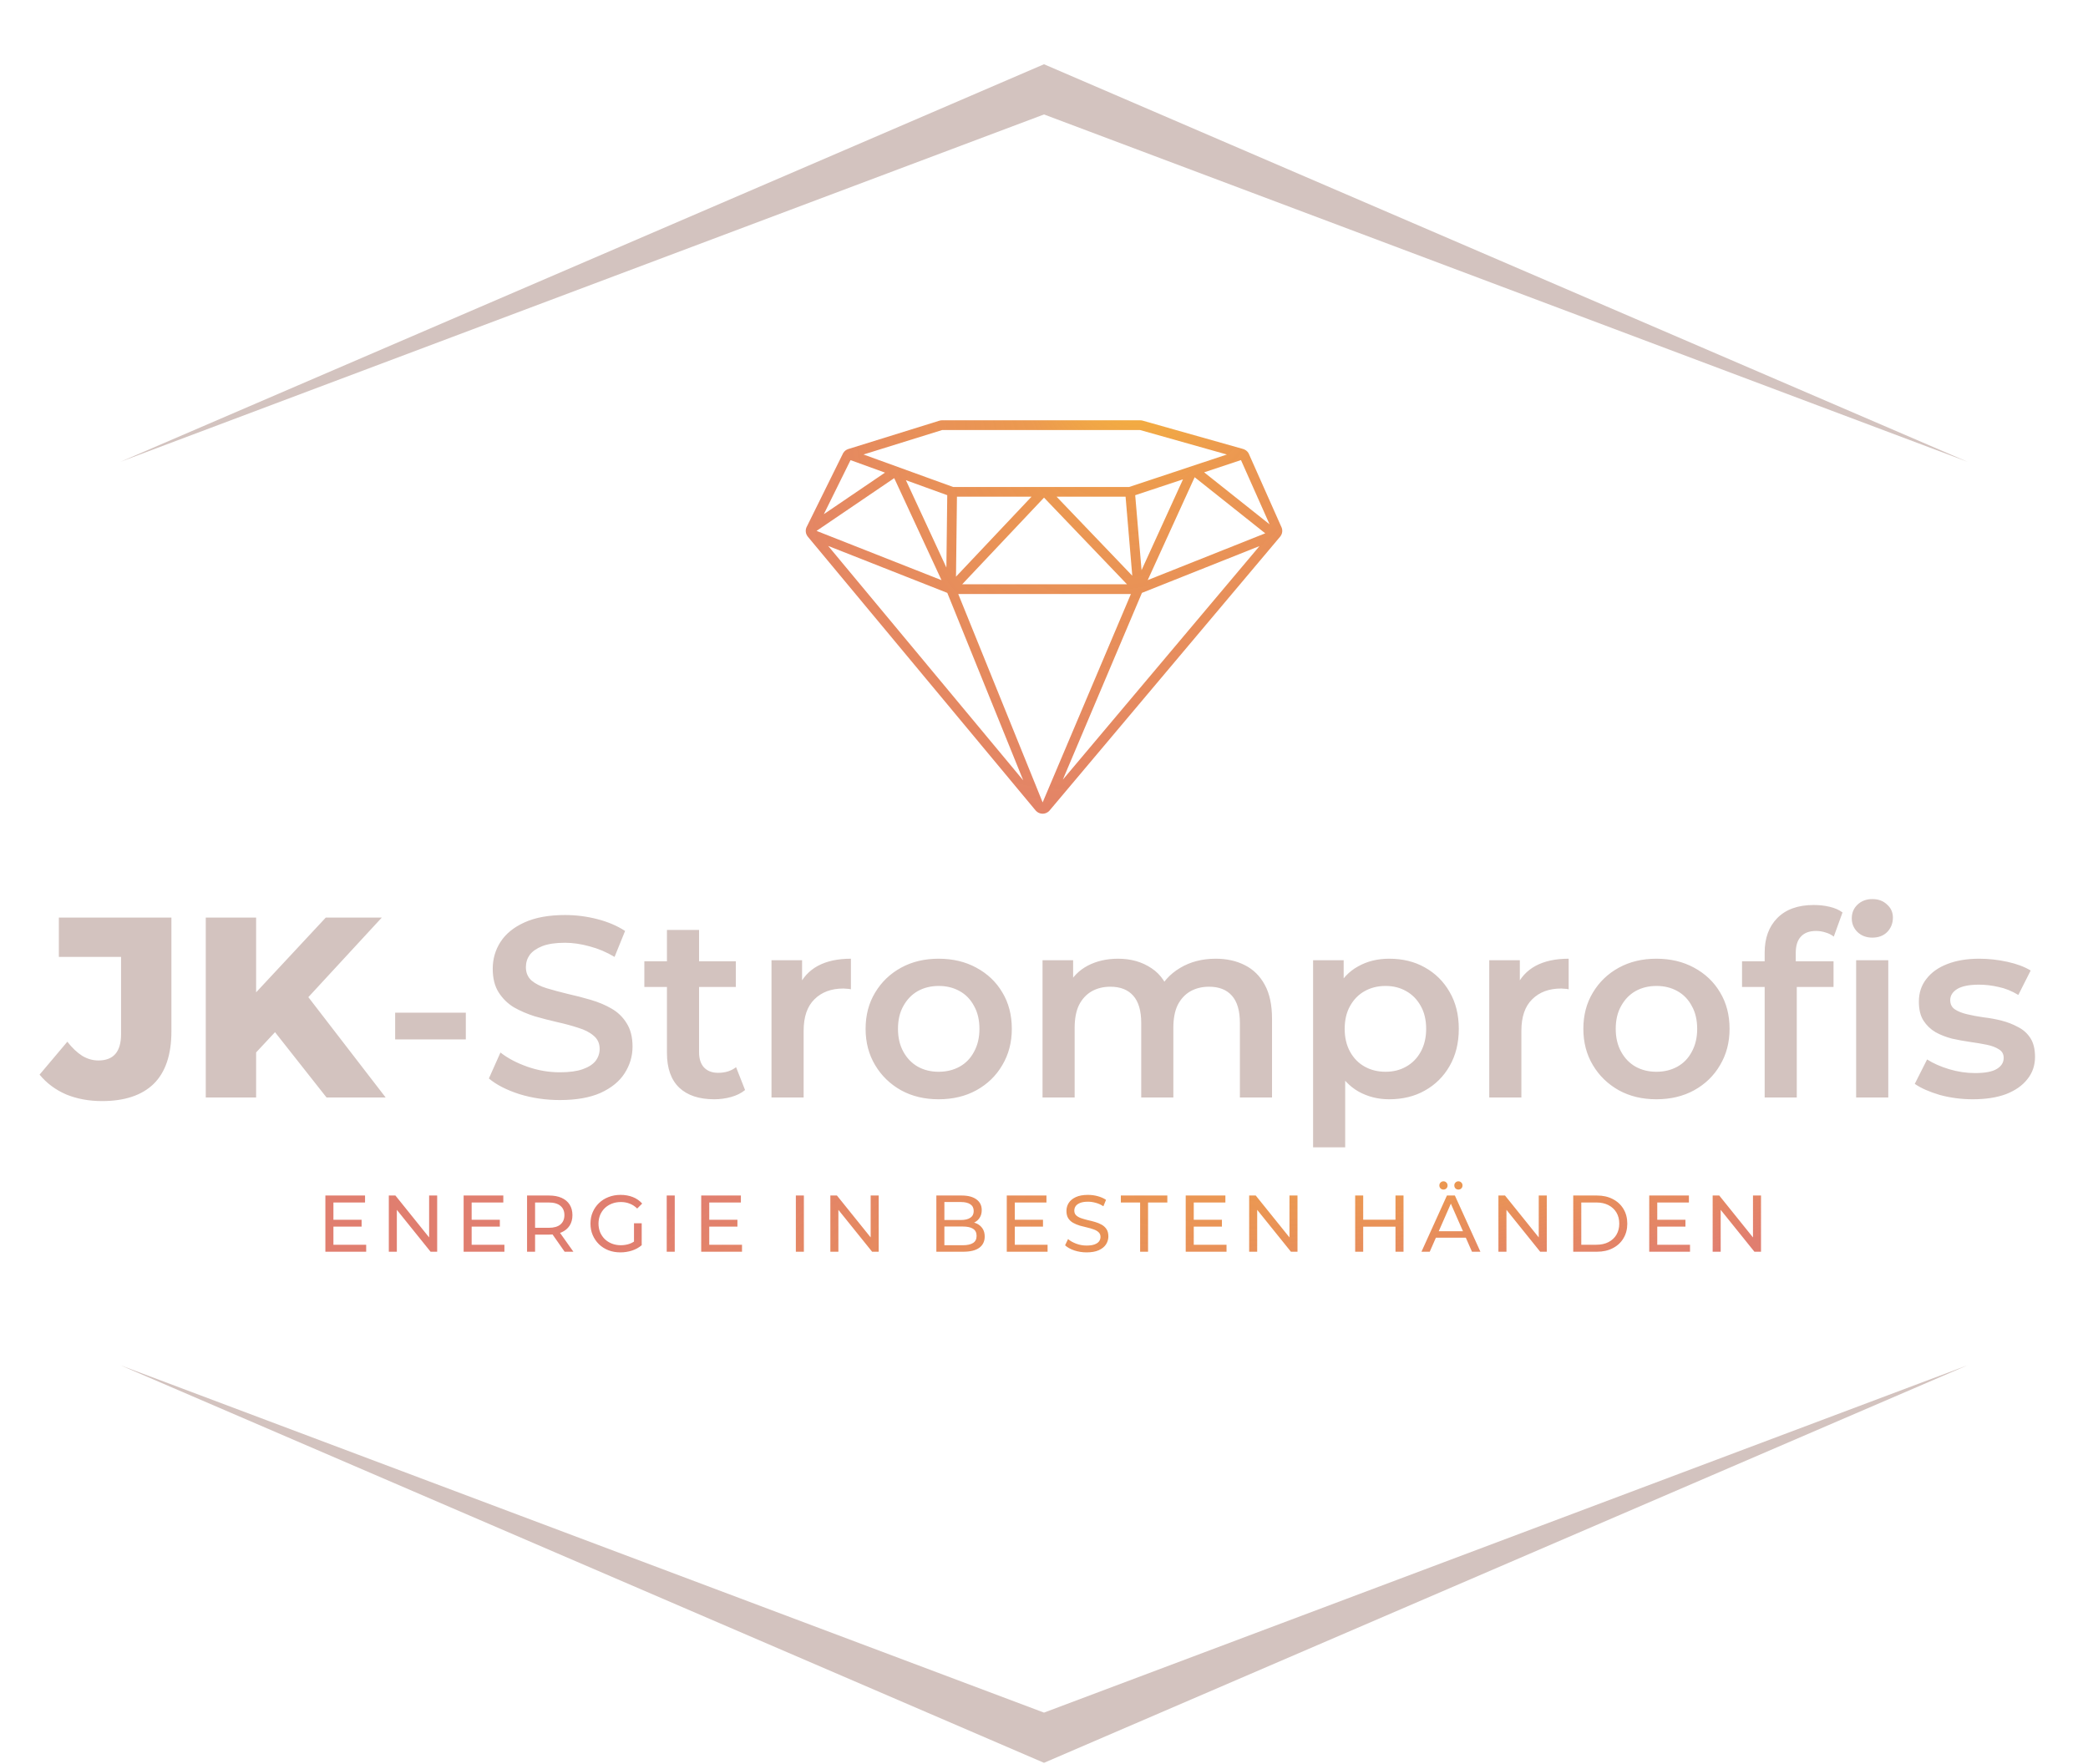 <svg width="116" height="98" viewBox="0 0 116 98" fill="none" xmlns="http://www.w3.org/2000/svg">
<path d="M58 97.931L6.692 75.846L58 95.142L109.308 75.846L58 97.931Z" fill="#D3C3BF"/>
<path d="M5.668 61.169C4.936 61.169 4.269 61.045 3.67 60.798C3.079 60.541 2.589 60.175 2.199 59.699L3.741 57.871C4.008 58.214 4.284 58.475 4.569 58.656C4.855 58.828 5.154 58.913 5.469 58.913C6.306 58.913 6.725 58.428 6.725 57.457V53.16H3.27V50.975H9.523V57.286C9.523 58.59 9.195 59.565 8.538 60.213C7.881 60.85 6.925 61.169 5.668 61.169ZM13.958 58.756L13.801 55.587L18.099 50.975H21.211L16.928 55.615L15.357 57.257L13.958 58.756ZM11.431 60.969V50.975H14.229V60.969H11.431ZM18.141 60.969L14.886 56.843L16.728 54.873L21.425 60.969H18.141ZM21.953 57.743V56.258H25.879V57.743H21.953ZM31.101 61.112C30.32 61.112 29.573 61.003 28.859 60.784C28.145 60.555 27.579 60.265 27.16 59.913L27.803 58.471C28.203 58.785 28.697 59.047 29.288 59.256C29.878 59.465 30.482 59.57 31.101 59.57C31.624 59.57 32.048 59.513 32.371 59.399C32.695 59.285 32.933 59.132 33.085 58.942C33.237 58.742 33.314 58.518 33.314 58.271C33.314 57.966 33.204 57.724 32.985 57.543C32.766 57.352 32.481 57.205 32.129 57.1C31.786 56.986 31.401 56.881 30.972 56.786C30.553 56.691 30.13 56.581 29.702 56.458C29.283 56.325 28.897 56.158 28.545 55.958C28.203 55.749 27.922 55.473 27.703 55.13C27.484 54.787 27.374 54.349 27.374 53.816C27.374 53.274 27.517 52.779 27.803 52.332C28.098 51.875 28.54 51.513 29.131 51.247C29.73 50.971 30.487 50.833 31.401 50.833C32 50.833 32.595 50.909 33.185 51.061C33.775 51.213 34.289 51.432 34.727 51.718L34.142 53.16C33.694 52.893 33.233 52.698 32.757 52.574C32.281 52.441 31.824 52.374 31.386 52.374C30.872 52.374 30.453 52.436 30.13 52.56C29.816 52.684 29.583 52.846 29.43 53.045C29.288 53.245 29.216 53.474 29.216 53.731C29.216 54.035 29.321 54.283 29.53 54.473C29.749 54.654 30.03 54.797 30.373 54.901C30.725 55.006 31.115 55.111 31.543 55.216C31.972 55.311 32.395 55.42 32.814 55.544C33.242 55.668 33.628 55.83 33.97 56.029C34.322 56.229 34.603 56.501 34.813 56.843C35.032 57.186 35.141 57.619 35.141 58.142C35.141 58.675 34.994 59.17 34.699 59.627C34.413 60.075 33.97 60.436 33.371 60.712C32.771 60.979 32.014 61.112 31.101 61.112ZM39.68 61.069C38.842 61.069 38.195 60.855 37.738 60.427C37.281 59.989 37.053 59.346 37.053 58.499V51.661H38.837V58.456C38.837 58.818 38.928 59.099 39.109 59.299C39.299 59.499 39.561 59.599 39.894 59.599C40.294 59.599 40.627 59.494 40.893 59.285L41.393 60.555C41.184 60.727 40.927 60.855 40.622 60.941C40.318 61.026 40.003 61.069 39.68 61.069ZM35.797 54.83V53.403H40.879V54.83H35.797ZM42.861 60.969V53.345H44.56V55.444L44.36 54.83C44.589 54.316 44.946 53.926 45.431 53.66C45.926 53.393 46.54 53.26 47.273 53.26V54.959C47.197 54.94 47.125 54.93 47.059 54.93C46.992 54.921 46.925 54.916 46.859 54.916C46.183 54.916 45.645 55.116 45.245 55.516C44.846 55.906 44.646 56.491 44.646 57.272V60.969H42.861ZM52.143 61.069C51.363 61.069 50.668 60.903 50.059 60.569C49.45 60.227 48.969 59.761 48.617 59.17C48.265 58.58 48.089 57.909 48.089 57.157C48.089 56.396 48.265 55.725 48.617 55.144C48.969 54.554 49.45 54.093 50.059 53.759C50.668 53.426 51.363 53.26 52.143 53.26C52.933 53.26 53.633 53.426 54.242 53.759C54.861 54.093 55.341 54.549 55.684 55.13C56.036 55.711 56.212 56.386 56.212 57.157C56.212 57.909 56.036 58.58 55.684 59.17C55.341 59.761 54.861 60.227 54.242 60.569C53.633 60.903 52.933 61.069 52.143 61.069ZM52.143 59.541C52.581 59.541 52.971 59.446 53.314 59.256C53.657 59.066 53.923 58.79 54.114 58.428C54.313 58.066 54.413 57.643 54.413 57.157C54.413 56.662 54.313 56.239 54.114 55.887C53.923 55.525 53.657 55.249 53.314 55.059C52.971 54.868 52.586 54.773 52.158 54.773C51.72 54.773 51.33 54.868 50.987 55.059C50.654 55.249 50.387 55.525 50.187 55.887C49.987 56.239 49.888 56.662 49.888 57.157C49.888 57.643 49.987 58.066 50.187 58.428C50.387 58.79 50.654 59.066 50.987 59.256C51.33 59.446 51.715 59.541 52.143 59.541ZM67.541 53.26C68.151 53.26 68.688 53.379 69.155 53.617C69.631 53.855 70.002 54.221 70.268 54.716C70.535 55.201 70.668 55.83 70.668 56.6V60.969H68.883V56.829C68.883 56.153 68.736 55.649 68.441 55.316C68.146 54.982 67.722 54.816 67.17 54.816C66.78 54.816 66.433 54.901 66.128 55.073C65.833 55.244 65.6 55.496 65.428 55.83C65.267 56.163 65.186 56.586 65.186 57.1V60.969H63.401V56.829C63.401 56.153 63.254 55.649 62.959 55.316C62.663 54.982 62.24 54.816 61.688 54.816C61.298 54.816 60.95 54.901 60.646 55.073C60.351 55.244 60.117 55.496 59.946 55.83C59.784 56.163 59.703 56.586 59.703 57.1V60.969H57.919V53.345H59.618V55.373L59.318 54.773C59.575 54.278 59.946 53.902 60.431 53.645C60.926 53.388 61.488 53.26 62.116 53.26C62.83 53.26 63.449 53.436 63.972 53.788C64.505 54.14 64.857 54.673 65.029 55.387L64.329 55.144C64.577 54.573 64.986 54.116 65.557 53.774C66.128 53.431 66.79 53.26 67.541 53.26ZM77.175 61.069C76.556 61.069 75.99 60.926 75.476 60.641C74.971 60.355 74.567 59.927 74.262 59.356C73.967 58.775 73.82 58.042 73.82 57.157C73.82 56.263 73.962 55.53 74.248 54.959C74.543 54.388 74.943 53.964 75.447 53.688C75.951 53.403 76.527 53.26 77.175 53.26C77.927 53.26 78.588 53.422 79.159 53.745C79.74 54.069 80.197 54.521 80.53 55.101C80.872 55.682 81.044 56.367 81.044 57.157C81.044 57.947 80.872 58.637 80.53 59.227C80.197 59.808 79.74 60.26 79.159 60.584C78.588 60.907 77.927 61.069 77.175 61.069ZM72.949 63.739V53.345H74.648V55.144L74.591 57.172L74.733 59.199V63.739H72.949ZM76.975 59.541C77.403 59.541 77.784 59.446 78.117 59.256C78.46 59.066 78.731 58.79 78.931 58.428C79.13 58.066 79.231 57.643 79.231 57.157C79.231 56.662 79.13 56.239 78.931 55.887C78.731 55.525 78.46 55.249 78.117 55.059C77.784 54.868 77.403 54.773 76.975 54.773C76.546 54.773 76.161 54.868 75.818 55.059C75.476 55.249 75.204 55.525 75.004 55.887C74.805 56.239 74.705 56.662 74.705 57.157C74.705 57.643 74.805 58.066 75.004 58.428C75.204 58.79 75.476 59.066 75.818 59.256C76.161 59.446 76.546 59.541 76.975 59.541ZM82.736 60.969V53.345H84.435V55.444L84.235 54.83C84.464 54.316 84.82 53.926 85.306 53.66C85.801 53.393 86.415 53.26 87.148 53.26V54.959C87.072 54.94 87 54.93 86.933 54.93C86.867 54.921 86.8 54.916 86.734 54.916C86.058 54.916 85.52 55.116 85.12 55.516C84.721 55.906 84.521 56.491 84.521 57.272V60.969H82.736ZM92.018 61.069C91.238 61.069 90.543 60.903 89.934 60.569C89.325 60.227 88.844 59.761 88.492 59.17C88.14 58.58 87.964 57.909 87.964 57.157C87.964 56.396 88.14 55.725 88.492 55.144C88.844 54.554 89.325 54.093 89.934 53.759C90.543 53.426 91.238 53.26 92.018 53.26C92.808 53.26 93.508 53.426 94.117 53.759C94.736 54.093 95.216 54.549 95.559 55.13C95.911 55.711 96.087 56.386 96.087 57.157C96.087 57.909 95.911 58.58 95.559 59.17C95.216 59.761 94.736 60.227 94.117 60.569C93.508 60.903 92.808 61.069 92.018 61.069ZM92.018 59.541C92.456 59.541 92.846 59.446 93.189 59.256C93.532 59.066 93.798 58.79 93.989 58.428C94.188 58.066 94.288 57.643 94.288 57.157C94.288 56.662 94.188 56.239 93.989 55.887C93.798 55.525 93.532 55.249 93.189 55.059C92.846 54.868 92.461 54.773 92.033 54.773C91.595 54.773 91.205 54.868 90.862 55.059C90.529 55.249 90.262 55.525 90.062 55.887C89.862 56.239 89.763 56.662 89.763 57.157C89.763 57.643 89.862 58.066 90.062 58.428C90.262 58.79 90.529 59.066 90.862 59.256C91.205 59.446 91.59 59.541 92.018 59.541ZM98.037 60.969V52.917C98.037 52.117 98.27 51.48 98.736 51.004C99.212 50.519 99.888 50.276 100.763 50.276C101.077 50.276 101.373 50.309 101.649 50.376C101.934 50.442 102.172 50.547 102.362 50.69L101.877 52.032C101.744 51.927 101.591 51.851 101.42 51.803C101.249 51.746 101.073 51.718 100.892 51.718C100.521 51.718 100.24 51.822 100.05 52.032C99.859 52.232 99.764 52.536 99.764 52.946V53.802L99.821 54.602V60.969H98.037ZM96.78 54.83V53.403H101.863V54.83H96.78ZM103.119 60.969V53.345H104.904V60.969H103.119ZM104.019 52.089C103.685 52.089 103.409 51.984 103.19 51.775C102.981 51.566 102.876 51.313 102.876 51.018C102.876 50.714 102.981 50.461 103.19 50.261C103.409 50.052 103.685 49.947 104.019 49.947C104.352 49.947 104.623 50.047 104.832 50.247C105.051 50.438 105.161 50.68 105.161 50.975C105.161 51.289 105.056 51.556 104.847 51.775C104.637 51.984 104.361 52.089 104.019 52.089ZM109.602 61.069C108.965 61.069 108.351 60.988 107.761 60.827C107.18 60.655 106.718 60.45 106.376 60.213L107.061 58.856C107.404 59.075 107.813 59.256 108.289 59.399C108.765 59.541 109.241 59.613 109.717 59.613C110.278 59.613 110.683 59.537 110.93 59.385C111.187 59.232 111.316 59.028 111.316 58.771C111.316 58.561 111.23 58.404 111.059 58.3C110.887 58.185 110.664 58.1 110.388 58.042C110.112 57.985 109.802 57.933 109.46 57.885C109.126 57.838 108.789 57.776 108.446 57.7C108.113 57.614 107.808 57.495 107.532 57.343C107.256 57.181 107.033 56.967 106.861 56.7C106.69 56.434 106.604 56.082 106.604 55.644C106.604 55.158 106.742 54.74 107.018 54.388C107.294 54.026 107.68 53.75 108.175 53.559C108.679 53.36 109.274 53.26 109.959 53.26C110.473 53.26 110.992 53.317 111.515 53.431C112.039 53.545 112.472 53.707 112.815 53.916L112.129 55.273C111.768 55.054 111.401 54.906 111.03 54.83C110.668 54.745 110.307 54.702 109.945 54.702C109.402 54.702 108.998 54.783 108.731 54.944C108.474 55.106 108.346 55.311 108.346 55.558C108.346 55.787 108.432 55.958 108.603 56.072C108.774 56.187 108.998 56.277 109.274 56.343C109.55 56.41 109.855 56.467 110.188 56.515C110.53 56.553 110.868 56.615 111.201 56.7C111.535 56.786 111.839 56.905 112.115 57.057C112.401 57.2 112.629 57.405 112.8 57.671C112.972 57.938 113.057 58.285 113.057 58.714C113.057 59.189 112.915 59.603 112.629 59.956C112.353 60.308 111.958 60.584 111.444 60.784C110.93 60.974 110.316 61.069 109.602 61.069Z" fill="#D3C3BF"/>
<path d="M18.483 67.763H20.089V68.142H18.483V67.763ZM18.523 69.15H20.343V69.538H18.076V66.415H20.28V66.803H18.523V69.15ZM21.601 69.538V66.415H21.967L24.032 68.981H23.84V66.415H24.287V69.538H23.921L21.855 66.973H22.047V69.538H21.601ZM26.163 67.763H27.769V68.142H26.163V67.763ZM26.203 69.15H28.023V69.538H25.757V66.415H27.961V66.803H26.203V69.15ZM29.281 69.538V66.415H30.499C30.773 66.415 31.006 66.459 31.2 66.545C31.393 66.631 31.542 66.756 31.646 66.919C31.75 67.083 31.802 67.278 31.802 67.504C31.802 67.73 31.75 67.925 31.646 68.088C31.542 68.249 31.393 68.373 31.2 68.459C31.006 68.545 30.773 68.588 30.499 68.588H29.526L29.727 68.383V69.538H29.281ZM31.369 69.538L30.575 68.405H31.052L31.855 69.538H31.369ZM29.727 68.427L29.526 68.209H30.486C30.771 68.209 30.987 68.148 31.133 68.026C31.281 67.901 31.356 67.727 31.356 67.504C31.356 67.281 31.281 67.108 31.133 66.987C30.987 66.865 30.771 66.803 30.486 66.803H29.526L29.727 66.581V68.427ZM34.468 69.574C34.227 69.574 34.005 69.535 33.803 69.458C33.601 69.378 33.425 69.266 33.277 69.124C33.128 68.978 33.012 68.808 32.929 68.615C32.845 68.422 32.804 68.209 32.804 67.977C32.804 67.745 32.845 67.532 32.929 67.339C33.012 67.146 33.128 66.978 33.277 66.835C33.428 66.689 33.605 66.578 33.808 66.5C34.01 66.42 34.233 66.38 34.477 66.38C34.724 66.38 34.95 66.42 35.155 66.5C35.36 66.581 35.534 66.701 35.677 66.862L35.4 67.138C35.272 67.013 35.133 66.922 34.981 66.866C34.832 66.806 34.67 66.777 34.495 66.777C34.316 66.777 34.15 66.806 33.995 66.866C33.843 66.925 33.711 67.009 33.598 67.116C33.488 67.223 33.402 67.351 33.339 67.499C33.28 67.645 33.25 67.804 33.25 67.977C33.25 68.147 33.28 68.306 33.339 68.454C33.402 68.6 33.488 68.728 33.598 68.838C33.711 68.945 33.843 69.028 33.995 69.088C34.147 69.147 34.312 69.177 34.49 69.177C34.657 69.177 34.816 69.152 34.968 69.101C35.122 69.048 35.265 68.96 35.396 68.838L35.65 69.177C35.495 69.308 35.314 69.408 35.106 69.476C34.901 69.541 34.688 69.574 34.468 69.574ZM35.222 69.119V67.959H35.65V69.177L35.222 69.119ZM37.04 69.538V66.415H37.486V69.538H37.04ZM39.362 67.763H40.968V68.142H39.362V67.763ZM39.403 69.15H41.223V69.538H38.956V66.415H41.16V66.803H39.403V69.15ZM44.214 69.538V66.415H44.66V69.538H44.214ZM46.131 69.538V66.415H46.496L48.562 68.981H48.37V66.415H48.816V69.538H48.451L46.385 66.973H46.577V69.538H46.131ZM52.02 69.538V66.415H53.421C53.781 66.415 54.058 66.488 54.251 66.634C54.444 66.777 54.541 66.973 54.541 67.223C54.541 67.392 54.502 67.535 54.425 67.651C54.351 67.767 54.249 67.856 54.122 67.919C53.994 67.981 53.855 68.013 53.707 68.013L53.787 67.879C53.965 67.879 54.123 67.91 54.26 67.972C54.397 68.035 54.505 68.127 54.586 68.249C54.666 68.368 54.706 68.517 54.706 68.695C54.706 68.963 54.605 69.171 54.403 69.32C54.203 69.466 53.906 69.538 53.51 69.538H52.02ZM52.466 69.177H53.493C53.739 69.177 53.928 69.135 54.059 69.052C54.19 68.969 54.255 68.838 54.255 68.659C54.255 68.478 54.19 68.346 54.059 68.263C53.928 68.179 53.739 68.138 53.493 68.138H52.426V67.776H53.381C53.607 67.776 53.783 67.734 53.907 67.651C54.032 67.568 54.095 67.443 54.095 67.276C54.095 67.11 54.032 66.985 53.907 66.902C53.783 66.818 53.607 66.777 53.381 66.777H52.466V69.177ZM56.338 67.763H57.944V68.142H56.338V67.763ZM56.378 69.15H58.199V69.538H55.932V66.415H58.136V66.803H56.378V69.15ZM60.367 69.574C60.129 69.574 59.901 69.538 59.684 69.467C59.467 69.393 59.296 69.297 59.171 69.181L59.336 68.834C59.455 68.938 59.607 69.024 59.791 69.092C59.976 69.161 60.167 69.195 60.367 69.195C60.548 69.195 60.695 69.174 60.808 69.132C60.921 69.091 61.005 69.034 61.058 68.963C61.112 68.889 61.139 68.805 61.139 68.713C61.139 68.606 61.103 68.52 61.032 68.454C60.963 68.389 60.872 68.337 60.759 68.298C60.649 68.257 60.527 68.221 60.394 68.191C60.26 68.161 60.124 68.127 59.987 68.088C59.854 68.047 59.73 67.995 59.617 67.932C59.507 67.87 59.418 67.787 59.349 67.683C59.281 67.575 59.247 67.439 59.247 67.272C59.247 67.111 59.288 66.964 59.372 66.83C59.458 66.694 59.589 66.585 59.764 66.505C59.943 66.421 60.169 66.38 60.443 66.38C60.624 66.38 60.804 66.403 60.982 66.451C61.161 66.499 61.316 66.567 61.446 66.656L61.299 67.013C61.165 66.924 61.024 66.86 60.875 66.821C60.727 66.78 60.582 66.759 60.443 66.759C60.267 66.759 60.123 66.781 60.01 66.826C59.897 66.871 59.813 66.93 59.76 67.004C59.709 67.079 59.684 67.162 59.684 67.254C59.684 67.364 59.718 67.452 59.787 67.517C59.858 67.583 59.949 67.635 60.059 67.674C60.172 67.712 60.295 67.748 60.429 67.781C60.563 67.81 60.697 67.845 60.831 67.883C60.968 67.922 61.091 67.972 61.201 68.035C61.314 68.097 61.405 68.181 61.473 68.285C61.542 68.389 61.576 68.523 61.576 68.686C61.576 68.844 61.533 68.991 61.446 69.128C61.36 69.262 61.226 69.37 61.045 69.454C60.866 69.534 60.64 69.574 60.367 69.574ZM63.34 69.538V66.803H62.269V66.415H64.852V66.803H63.781V69.538H63.34ZM66.279 67.763H67.885V68.142H66.279V67.763ZM66.32 69.15H68.14V69.538H65.873V66.415H68.077V66.803H66.32V69.15ZM69.398 69.538V66.415H69.763L71.829 68.981H71.637V66.415H72.083V69.538H71.718L69.652 66.973H69.844V69.538H69.398ZM77.527 66.415H77.973V69.538H77.527V66.415ZM75.733 69.538H75.287V66.415H75.733V69.538ZM77.567 68.147H75.689V67.758H77.567V68.147ZM78.97 69.538L80.385 66.415H80.826L82.245 69.538H81.777L80.514 66.665H80.692L79.43 69.538H78.97ZM79.573 68.758L79.693 68.401H81.451L81.58 68.758H79.573ZM81.023 66.085C80.96 66.085 80.907 66.064 80.862 66.023C80.817 65.978 80.795 65.923 80.795 65.858C80.795 65.789 80.817 65.734 80.862 65.693C80.907 65.648 80.96 65.626 81.023 65.626C81.085 65.626 81.139 65.648 81.183 65.693C81.228 65.734 81.25 65.789 81.25 65.858C81.25 65.923 81.228 65.978 81.183 66.023C81.139 66.064 81.085 66.085 81.023 66.085ZM80.193 66.085C80.13 66.085 80.077 66.064 80.032 66.023C79.987 65.978 79.965 65.923 79.965 65.858C79.965 65.789 79.987 65.734 80.032 65.693C80.077 65.648 80.13 65.626 80.193 65.626C80.255 65.626 80.309 65.648 80.353 65.693C80.398 65.734 80.42 65.789 80.42 65.858C80.42 65.923 80.398 65.978 80.353 66.023C80.309 66.064 80.255 66.085 80.193 66.085ZM83.246 69.538V66.415H83.612L85.678 68.981H85.486V66.415H85.932V69.538H85.566L83.501 66.973H83.692V69.538H83.246ZM87.402 69.538V66.415H88.719C89.052 66.415 89.345 66.481 89.597 66.612C89.853 66.743 90.051 66.925 90.191 67.16C90.334 67.395 90.405 67.668 90.405 67.977C90.405 68.286 90.334 68.558 90.191 68.793C90.051 69.028 89.853 69.211 89.597 69.342C89.345 69.473 89.052 69.538 88.719 69.538H87.402ZM87.849 69.15H88.692C88.951 69.15 89.174 69.101 89.361 69.003C89.551 68.905 89.699 68.768 89.803 68.593C89.907 68.414 89.959 68.209 89.959 67.977C89.959 67.742 89.907 67.537 89.803 67.361C89.699 67.186 89.551 67.049 89.361 66.951C89.174 66.853 88.951 66.803 88.692 66.803H87.849V69.15ZM92.03 67.763H93.636V68.142H92.03V67.763ZM92.07 69.15H93.89V69.538H91.624V66.415H93.828V66.803H92.07V69.15ZM95.148 69.538V66.415H95.514L97.579 68.981H97.388V66.415H97.834V69.538H97.468L95.402 66.973H95.594V69.538H95.148Z" fill="url(#paint0_radial_317_1729)"/>
<g clip-path="url(#clip0_317_1729)">
<path d="M69.375 25.201C69.371 25.192 69.366 25.182 69.361 25.173C69.295 25.061 69.187 24.979 69.062 24.943L63.478 23.367C63.433 23.355 63.387 23.349 63.34 23.349H52.34C52.289 23.349 52.239 23.356 52.19 23.371L47.128 24.945C47.014 24.981 46.916 25.055 46.852 25.156C46.846 25.165 46.842 25.173 46.837 25.182L44.834 29.235C44.781 29.324 44.757 29.428 44.765 29.532C44.773 29.636 44.814 29.735 44.88 29.815L44.88 29.815L57.539 45.03C57.541 45.033 57.544 45.036 57.547 45.038C57.594 45.091 57.652 45.133 57.716 45.161C57.781 45.19 57.851 45.205 57.922 45.205H57.923C57.993 45.205 58.063 45.191 58.128 45.162C58.192 45.134 58.25 45.092 58.298 45.041C58.3 45.038 58.303 45.035 58.305 45.032L71.117 29.816L71.117 29.816C71.183 29.738 71.224 29.642 71.234 29.541C71.245 29.44 71.224 29.337 71.175 29.248L69.375 25.201ZM52.345 23.889H63.336L68.16 25.25L62.734 27.052L62.732 27.053H52.95L52.947 27.052L47.973 25.249L52.345 23.889ZM65.722 26.629L63.42 31.674L63.067 27.511L65.722 26.629ZM58.001 27.645L62.611 32.459H53.455L58.001 27.645ZM53.111 32.036L53.164 27.593H57.307L53.111 32.036ZM58.699 27.593H62.532L62.904 31.984L58.699 27.593ZM52.625 27.509L52.577 31.53L50.328 26.677L52.625 27.509ZM47.252 25.562L49.167 26.256L45.768 28.565L47.252 25.562ZM49.679 26.562L52.306 32.23L45.364 29.493L49.679 26.562ZM46.01 30.328L52.628 32.937L56.846 43.352L46.01 30.328ZM57.925 44.576L53.236 32.999H62.828L57.925 44.576ZM59.046 43.313L63.441 32.936L69.973 30.336L59.046 43.313ZM63.762 32.227L66.37 26.511L70.291 29.628L63.762 32.227ZM66.896 26.239L68.943 25.559L70.532 29.129L66.896 26.239Z" fill="url(#paint1_radial_317_1729)"/>
</g>
<path d="M58 3.569L109.308 25.654L58 6.358L6.692 25.654L58 3.569Z" fill="#D3C3BF"/>
<defs>
<radialGradient id="paint0_radial_317_1729" cx="0" cy="0" r="1" gradientUnits="userSpaceOnUse" gradientTransform="translate(113.375 50.434) rotate(162.379) scale(90.845 12.995)">
<stop stop-color="#FDC830"/>
<stop offset="1" stop-color="#D44832" stop-opacity="0.7"/>
</radialGradient>
<radialGradient id="paint1_radial_317_1729" cx="0" cy="0" r="1" gradientUnits="userSpaceOnUse" gradientTransform="translate(64.397 17.767) rotate(112.62) scale(34.836 25.155)">
<stop stop-color="#FDC830"/>
<stop offset="0.281" stop-color="#E98931" stop-opacity="0.853"/>
<stop offset="0.646" stop-color="#DE6831" stop-opacity="0.775"/>
<stop offset="1" stop-color="#D44832" stop-opacity="0.7"/>
<stop offset="1" stop-color="#D44832" stop-opacity="0.7"/>
</radialGradient>
<clipPath id="clip0_317_1729">
<rect width="27.812" height="27.657" fill="white" transform="translate(44.095 20.448)"/>
</clipPath>
</defs>
</svg>
